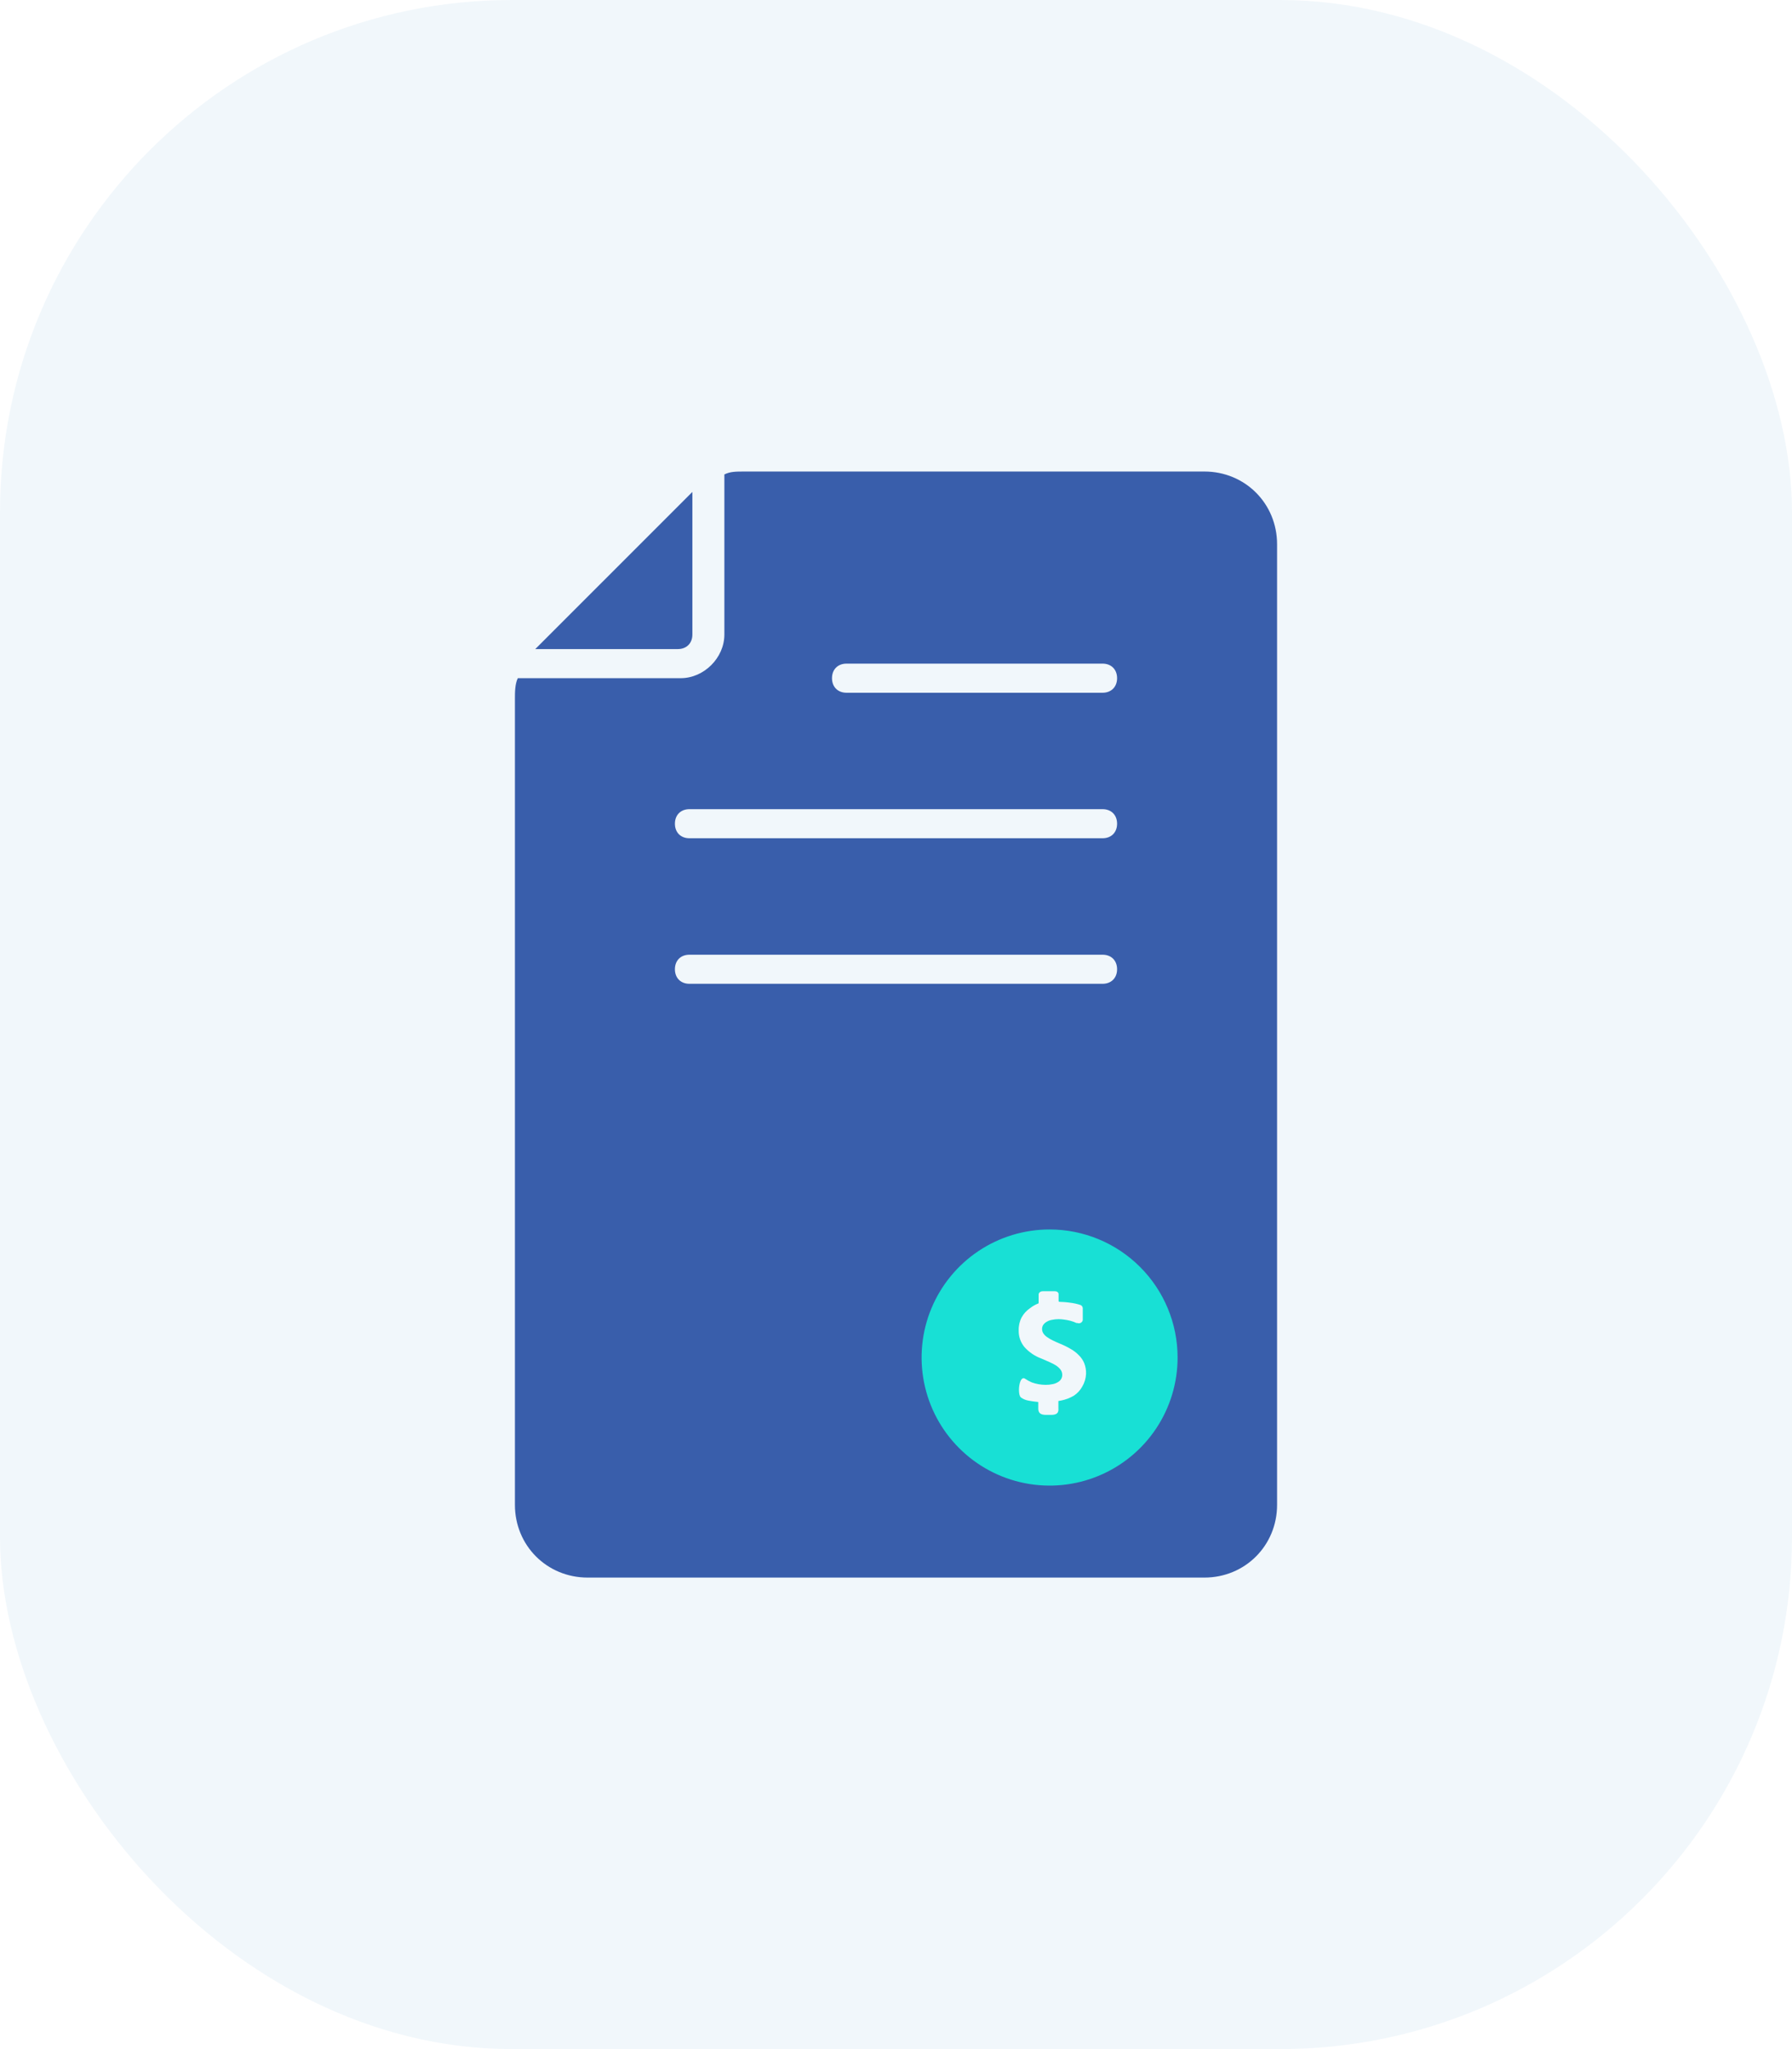 <svg width="70" height="80" viewBox="0 0 70 80" fill="none" xmlns="http://www.w3.org/2000/svg">
<rect width="70" height="80" rx="20" fill="#D6E6F4" fill-opacity="0.33"/>
<path d="M27.046 19.205V24.773C27.046 25.114 26.818 25.341 26.477 25.341H20.909L27.046 19.205Z" fill="#395EAB"/>
<path d="M47.046 18.409H29.091C28.75 18.409 28.523 18.409 28.296 18.523V24.773C28.296 25.682 27.5 26.477 26.591 26.477H20.227C20.114 26.705 20.114 27.046 20.114 27.273V58.75C20.114 60.341 21.364 61.591 22.955 61.591H47.046C48.636 61.591 49.886 60.341 49.886 58.75V21.25C49.886 19.659 48.636 18.409 47.046 18.409ZM33.068 25.909H43.068C43.409 25.909 43.636 26.137 43.636 26.477C43.636 26.818 43.409 27.046 43.068 27.046H33.068C32.727 27.046 32.5 26.818 32.5 26.477C32.5 26.137 32.727 25.909 33.068 25.909ZM26.932 31.591H43.068C43.409 31.591 43.636 31.818 43.636 32.159C43.636 32.5 43.409 32.727 43.068 32.727H26.932C26.591 32.727 26.364 32.5 26.364 32.159C26.364 31.818 26.591 31.591 26.932 31.591ZM26.364 37.841C26.364 37.5 26.591 37.273 26.932 37.273H43.068C43.409 37.273 43.636 37.5 43.636 37.841C43.636 38.182 43.409 38.409 43.068 38.409H26.932C26.591 38.409 26.364 38.182 26.364 37.841ZM41.023 57.273C38.523 57.273 36.477 55.227 36.477 52.727C36.477 50.227 38.523 48.182 41.023 48.182C43.523 48.182 45.568 50.227 45.568 52.727C45.568 55.341 43.523 57.273 41.023 57.273Z" fill="#395EAB"/>
<path d="M41.002 48C40.013 48 39.046 48.292 38.223 48.842C37.401 49.391 36.76 50.172 36.381 51.086C36.002 51.999 35.903 53.005 36.096 53.975C36.289 54.945 36.765 55.836 37.465 56.535C38.164 57.235 39.055 57.711 40.025 57.904C40.995 58.097 42.001 57.998 42.914 57.619C43.828 57.24 44.609 56.599 45.158 55.777C45.708 54.954 46 53.987 46 52.998C45.999 51.673 45.473 50.402 44.535 49.465C43.598 48.527 42.327 48.001 41.002 48ZM42.273 54.139C42.194 54.281 42.082 54.401 41.947 54.49C41.792 54.581 41.623 54.645 41.447 54.68C41.412 54.684 41.377 54.689 41.343 54.697V54.962C41.343 55.048 41.385 55.239 41.066 55.239H40.859C40.653 55.239 40.558 55.168 40.558 54.997V54.736C40.558 54.736 40.351 54.716 40.19 54.685C40.08 54.669 39.976 54.627 39.886 54.563C39.729 54.461 39.805 53.684 40.035 53.823C40.118 53.88 40.207 53.929 40.299 53.969C40.474 54.033 40.659 54.066 40.845 54.067C40.94 54.068 41.034 54.058 41.126 54.038C41.2 54.023 41.27 53.995 41.333 53.955C41.383 53.927 41.424 53.885 41.453 53.835C41.48 53.789 41.494 53.736 41.494 53.682C41.496 53.608 41.473 53.535 41.43 53.475C41.381 53.413 41.323 53.358 41.256 53.314C41.175 53.263 41.09 53.218 41.002 53.18C40.903 53.134 40.795 53.089 40.678 53.039C40.422 52.946 40.194 52.79 40.014 52.587C39.865 52.405 39.786 52.175 39.793 51.94C39.787 51.763 39.827 51.588 39.909 51.431C39.986 51.291 40.095 51.17 40.227 51.08C40.324 51.003 40.431 50.94 40.545 50.894C40.574 50.894 40.572 50.867 40.572 50.859V50.538C40.572 50.484 40.624 50.412 40.735 50.412H41.2C41.294 50.412 41.351 50.46 41.351 50.526V50.792C41.351 50.801 41.355 50.809 41.36 50.815C41.366 50.821 41.374 50.825 41.382 50.825C41.465 50.825 41.694 50.842 41.796 50.859C41.936 50.875 42.075 50.905 42.209 50.95C42.234 50.96 42.255 50.977 42.27 50.999C42.286 51.021 42.295 51.047 42.296 51.074V51.537C42.292 51.559 42.283 51.58 42.27 51.599C42.257 51.617 42.24 51.632 42.22 51.644C42.2 51.655 42.178 51.661 42.156 51.663C42.133 51.664 42.11 51.661 42.089 51.652H42.05C41.974 51.617 41.895 51.588 41.814 51.566C41.736 51.546 41.657 51.53 41.577 51.52C41.502 51.508 41.427 51.502 41.351 51.501C41.262 51.501 41.172 51.511 41.085 51.53C41.011 51.543 40.941 51.57 40.878 51.609C40.827 51.639 40.783 51.68 40.75 51.729C40.72 51.776 40.705 51.83 40.706 51.886C40.706 51.947 40.723 52.006 40.756 52.057C40.794 52.114 40.842 52.162 40.899 52.2C40.969 52.251 41.045 52.295 41.124 52.332C41.211 52.374 41.312 52.421 41.424 52.467C41.567 52.525 41.705 52.594 41.837 52.673C41.952 52.738 42.056 52.82 42.147 52.915C42.236 53.003 42.307 53.108 42.354 53.223C42.405 53.355 42.429 53.495 42.424 53.637C42.416 53.814 42.364 53.986 42.273 54.139Z" fill="#18E0D5"/>
</svg>

